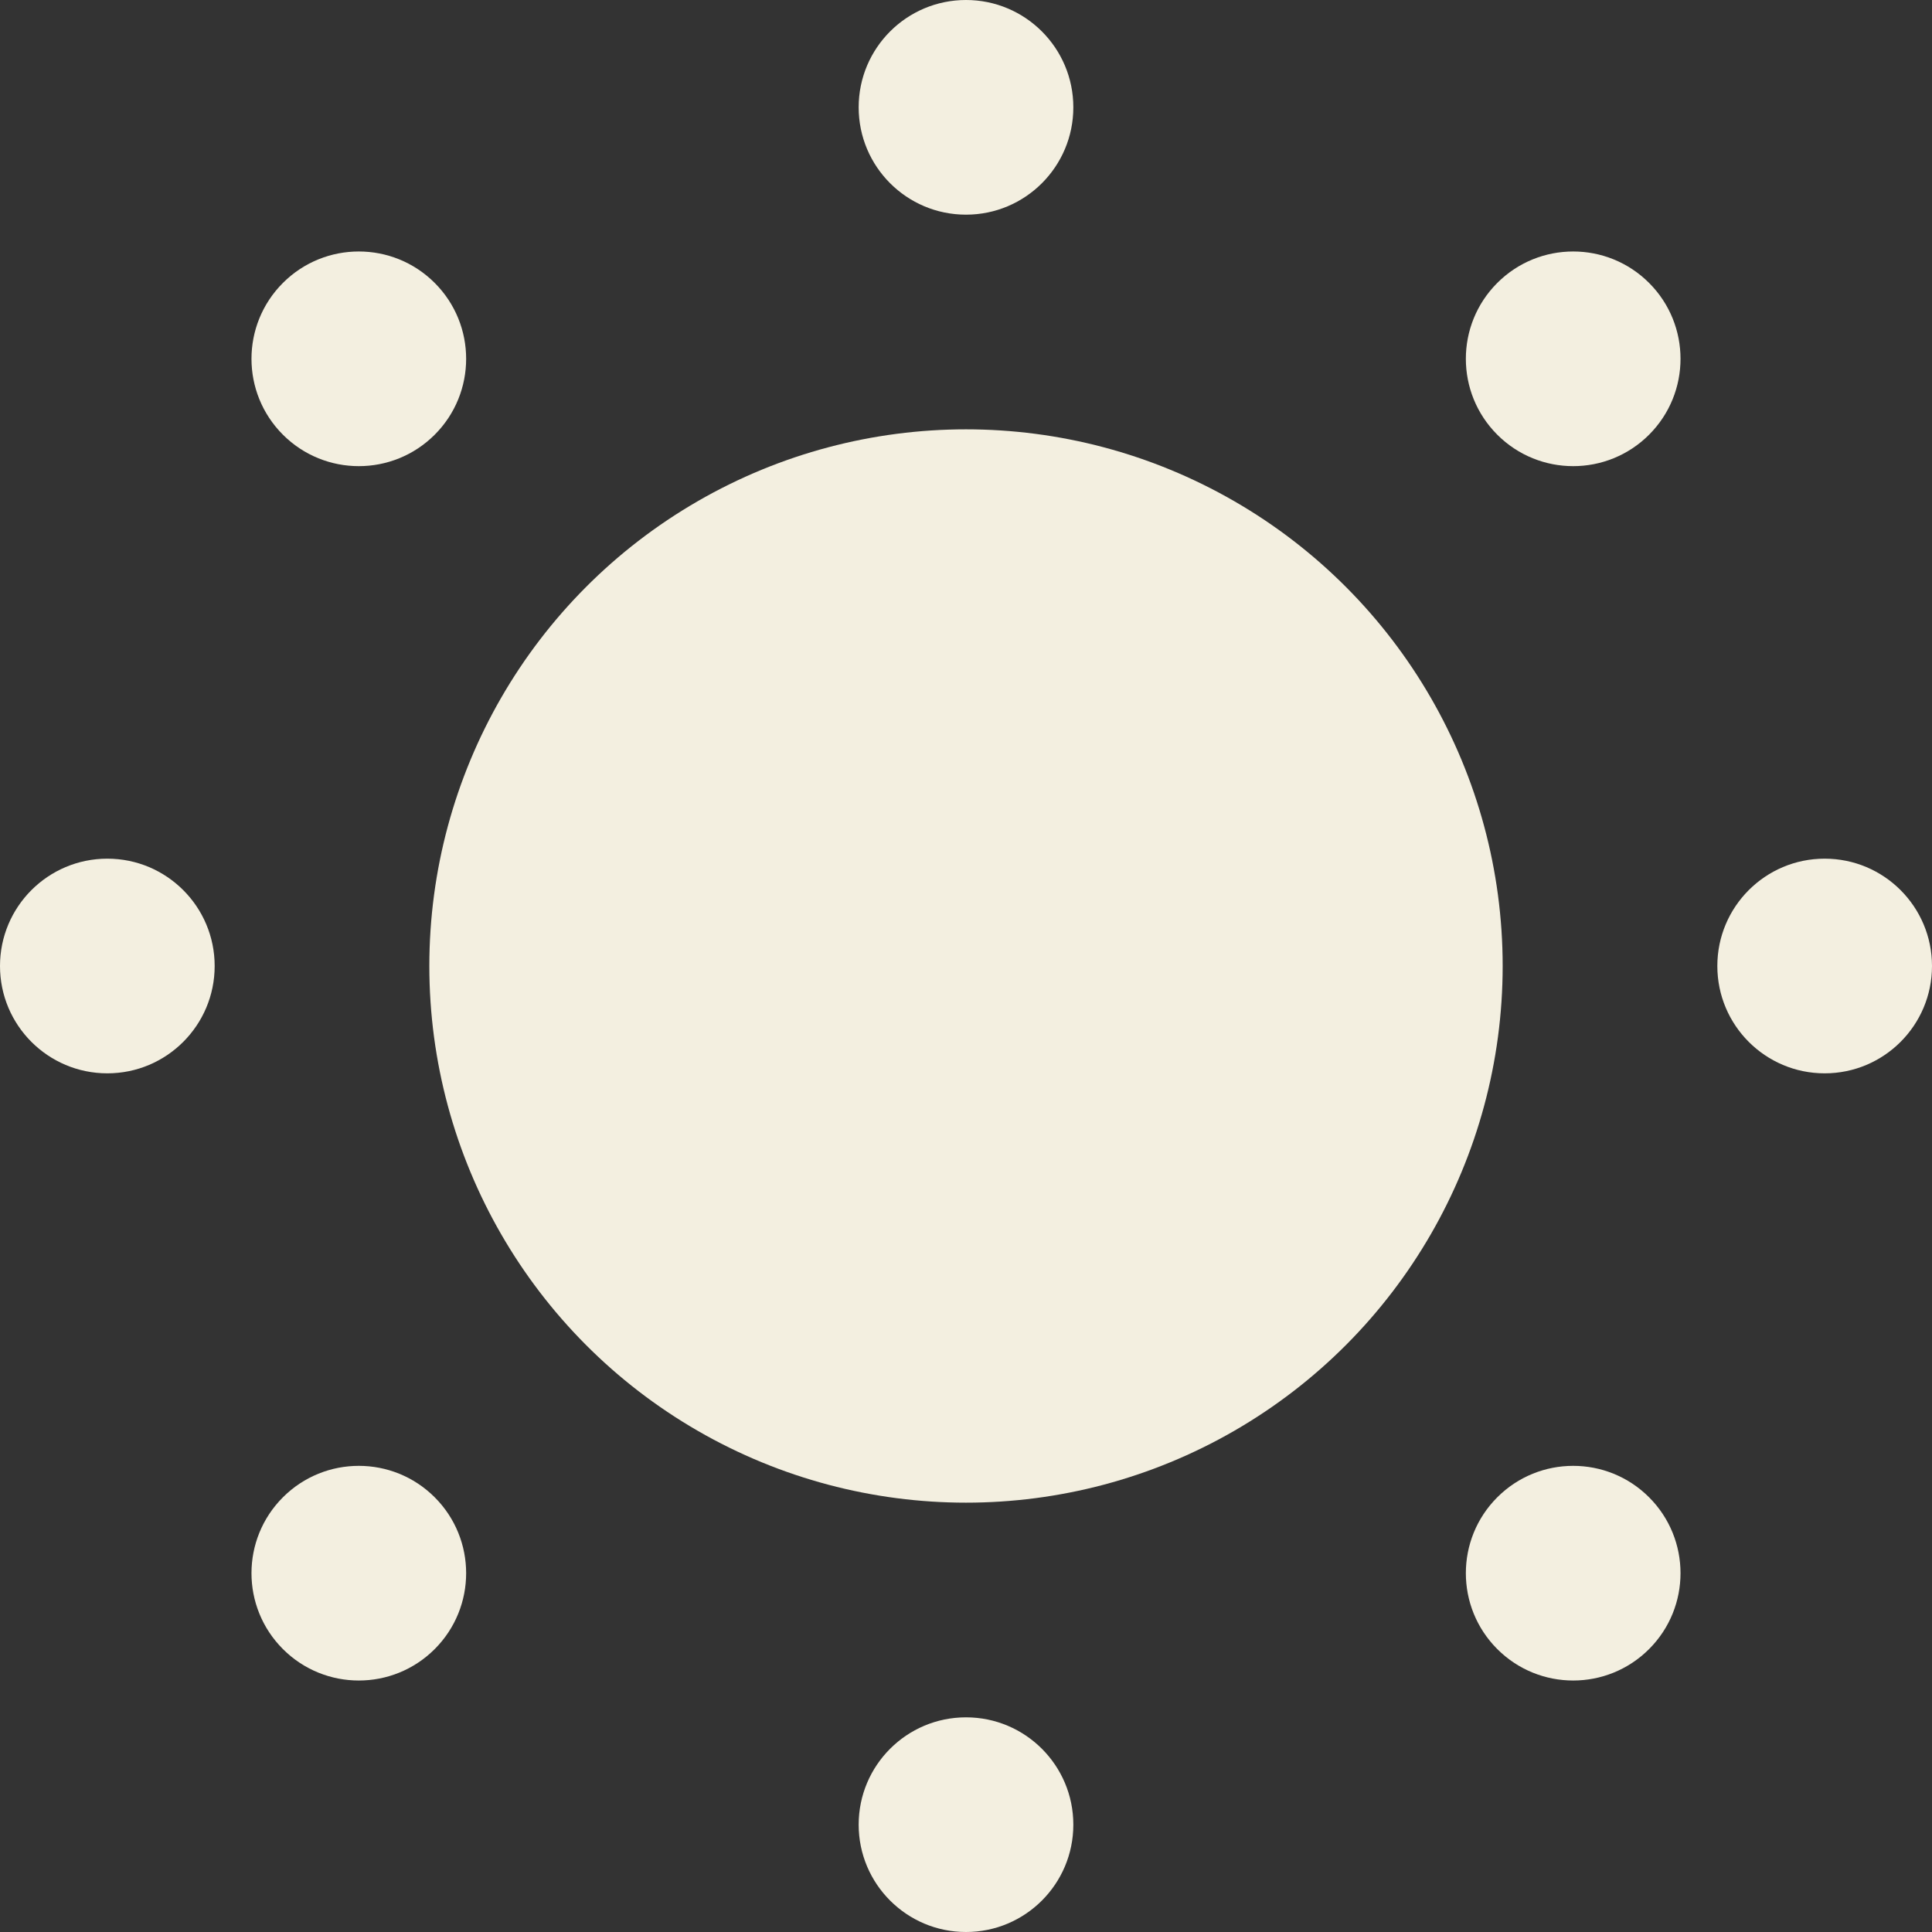 <svg width="36" height="36" viewBox="0 0 36 36" fill="none" xmlns="http://www.w3.org/2000/svg">
<rect x="0" y="0" width="36" height="36" fill="#333333" stroke="none"/>
<circle cx="18" cy="18" r="10" fill="#F3EFE0"/>
<circle cx="18" cy="2" r="2" fill="#F3EFE0"/>
<circle cx="18" cy="34" r="2" fill="#F3EFE0"/>
<circle cx="29.314" cy="6.686" r="2" transform="rotate(45 29.314 6.686)" fill="#F3EFE0"/>
<circle cx="6.686" cy="29.314" r="2" transform="rotate(45 6.686 29.314)" fill="#F3EFE0"/>
<circle cx="34" cy="18" r="2" transform="rotate(90 34 18)" fill="#F3EFE0"/>
<circle cx="2" cy="18" r="2" transform="rotate(90 2 18)" fill="#F3EFE0"/>
<circle cx="29.314" cy="29.314" r="2" transform="rotate(135 29.314 29.314)" fill="#F3EFE0"/>
<circle cx="6.686" cy="6.686" r="2" transform="rotate(135 6.686 6.686)" fill="#F3EFE0"/>
</svg>
